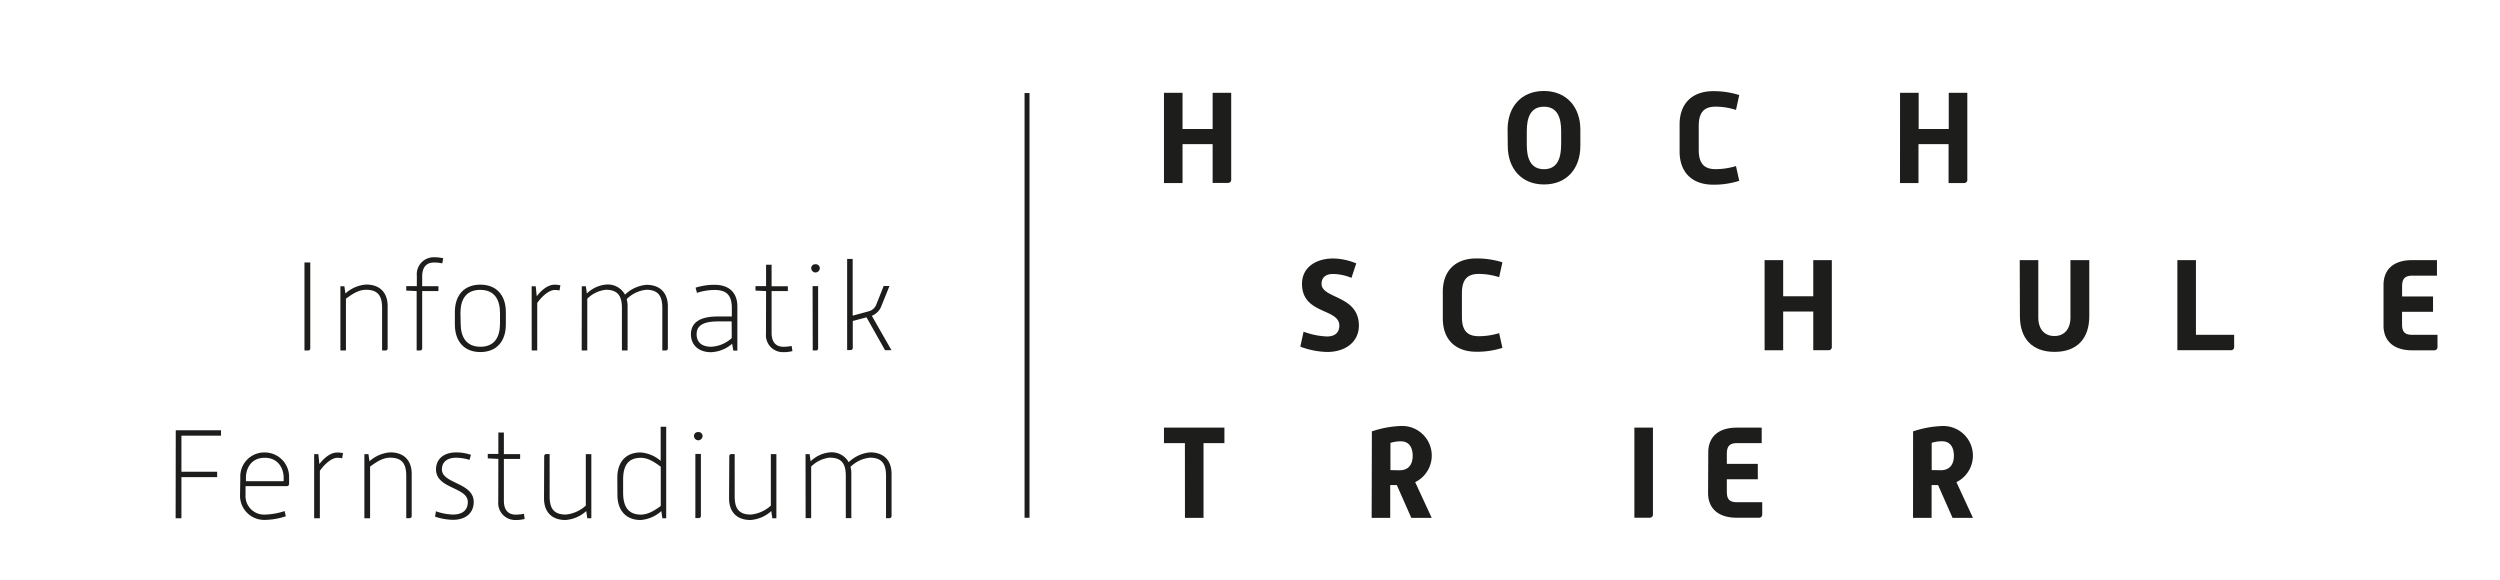 <svg xmlns="http://www.w3.org/2000/svg" viewBox="0 0 560 130"><title>Logo_Fernstudium2</title><path d="M260.73,20.79h4.16v8.1h6.74v-8.1h4.16V40.22a.7.7,0,0,1-.64.75h-3.52V32.29h-6.74V41h-4.16Z" style="fill:#1d1d1b"/><path d="M337.7,29c0-5,3-8.62,8.13-8.62S354,24.06,354,29v3.7c0,5-3,8.62-8.13,8.62s-8.13-3.65-8.13-8.62Zm12,3.39V29.37c0-2.92-.78-5.47-3.85-5.47S342,26.45,342,29.37v3.06c0,2.95.81,5.47,3.85,5.47s3.84-2.53,3.84-5.48Z" style="fill:#1d1d1b"/><path d="M376.23,27.88c0-4.8,2.93-7.46,7.53-7.46a19.13,19.13,0,0,1,5.83.87l-.73,3.33a15.15,15.15,0,0,0-4.53-.73c-2.37,0-3.81,1-3.81,4.31v5.38c0,3.3,1.44,4.31,3.81,4.31a15.7,15.7,0,0,0,4.53-.69l.73,3.3a18.52,18.52,0,0,1-5.83.87c-4.6,0-7.53-2.63-7.53-7.46Z" style="fill:#1d1d1b"/><path d="M425.61,20.79h4.17v8.1h6.74v-8.1h4.16V40.22A.7.7,0,0,1,440,41h-3.52V32.29h-6.74V41H425.6Z" style="fill:#1d1d1b"/><path d="M292,74.3a17.08,17.08,0,0,0,5.23,1.07c1.94,0,2.78-1,2.78-2.43,0-3.94-8.36-2.46-8.36-9.37,0-3.59,3-5.67,7-5.67A14,14,0,0,1,303.8,59l-1.07,3.24a11.29,11.29,0,0,0-4.11-.87c-1.74,0-2.59.87-2.59,2.2,0,3.39,8.36,2.51,8.36,9.37,0,3.56-2.89,5.9-7.12,5.9a18.15,18.15,0,0,1-6-1.19Z" style="fill:#1d1d1b"/><path d="M323.19,65.35c0-4.8,2.92-7.46,7.52-7.46a19.2,19.2,0,0,1,5.83.87l-.73,3.33a15.12,15.12,0,0,0-4.53-.73c-2.37,0-3.81,1-3.81,4.31V71c0,3.3,1.44,4.31,3.81,4.31a15.62,15.62,0,0,0,4.53-.69l.73,3.3a18.54,18.54,0,0,1-5.83.87c-4.6,0-7.52-2.63-7.52-7.46Z" style="fill:#1d1d1b"/><path d="M395.27,58.27h4.16v8.1h6.74v-8.1h4.16V77.7a.7.7,0,0,1-.64.75h-3.52V69.78h-6.74v8.68h-4.16Z" style="fill:#1d1d1b"/><path d="M452.42,58.27h4.16v13c0,1.94,1,4,3.61,4s3.59-2.11,3.59-4v-13H468V70.82c0,5-2.72,8-7.77,8s-7.77-3-7.77-8Z" style="fill:#1d1d1b"/><path d="M487.73,58.27h4.16V75h8.56V77.7a.7.7,0,0,1-.64.75H487.73Z" style="fill:#1d1d1b"/><path d="M533.91,63.82c0-3.35,2.14-5.55,6.39-5.55h5.58v3.48h-5.52c-1.74,0-2.29.78-2.29,2.4v2.26H545v3.44h-6.94v2.78c0,1.64.55,2.37,2.29,2.37H546v2.72a.7.7,0,0,1-.64.75h-5.06c-4.22,0-6.39-2.2-6.39-5.52Z" style="fill:#1d1d1b"/><path d="M265.42,99.26h-4.69V95.79h13.54v3.47h-4.68V116h-4.16Z" style="fill:#1d1d1b"/><path d="M307.3,96.63a22.87,22.87,0,0,1,6.54-1.21A6.63,6.63,0,0,1,317,108l3.7,8h-4.57l-3.24-7.34h-1.48V116h-4.16Zm6.22,8.71c1.94,0,2.92-1.24,2.92-3.24,0-1.79-.75-3.24-2.64-3.24a7.26,7.26,0,0,0-2.34.35v6.1Z" style="fill:#1d1d1b"/><path d="M366.1,95.79h4.16v19.43a.7.7,0,0,1-.64.75H366.1Z" style="fill:#1d1d1b"/><path d="M382.65,101.34c0-3.35,2.14-5.55,6.39-5.55h5.58v3.47H389.1c-1.74,0-2.29.78-2.29,2.4v2.25h6.94v3.44h-6.94v2.78c0,1.65.55,2.37,2.29,2.37h5.64v2.72a.7.7,0,0,1-.64.75H389c-4.22,0-6.39-2.2-6.39-5.52Z" style="fill:#1d1d1b"/><path d="M428.53,96.63a22.85,22.85,0,0,1,6.53-1.2A6.63,6.63,0,0,1,438.24,108l3.7,8h-4.57l-3.24-7.34h-1.45V116h-4.16Zm6.22,8.7c1.94,0,2.92-1.24,2.92-3.24,0-1.79-.75-3.24-2.63-3.24a7.27,7.27,0,0,0-2.34.35v6.1Z" style="fill:#1d1d1b"/><rect x="229.5" y="20.84" width="1.11" height="95.14" style="fill:#1d1d1b"/><path d="M68.2,58.79h1.3V78a.47.47,0,0,1-.43.51H68.2Z" style="fill:#1d1d1b"/><path d="M76.25,64.13h.89l.23,1.61a7.71,7.71,0,0,1,4.66-2c3.24,0,4.8,2,4.8,4.8V78a.47.47,0,0,1-.43.51h-.81V69c0-2.59-.82-4.09-3.61-4.09-1.61,0-3,.9-4.49,2V78.5H76.25Z" style="fill:#1d1d1b"/><path d="M93.33,65.2,91,65.09v-1h2.37V61.75a3.79,3.79,0,0,1,3.92-4.12,7.87,7.87,0,0,1,2,.23L99.06,59a7.88,7.88,0,0,0-1.81-.2c-1.44,0-2.68.73-2.68,3.13v2.18h3.64V65.2H94.57V78a.47.47,0,0,1-.43.51h-.81Z" style="fill:#1d1d1b"/><path d="M101.89,69.91c0-3.89,2.18-6.15,5.71-6.15s5.71,2.29,5.71,6.15v2.77c0,3.84-2.14,6.18-5.71,6.18s-5.71-2.34-5.71-6.18Zm1.3,2.54c0,3.1,1.3,5.22,4.43,5.22S112,75.55,112,72.45V70.11c0-3.08-1.3-5.18-4.43-5.18s-4.43,2.09-4.43,5.18Z" style="fill:#1d1d1b"/><path d="M119.09,64.13H120l.23,2.23c1-1.3,2.45-2.59,4-2.59a6.77,6.77,0,0,1,1.3.14l-.2,1.16a4.86,4.86,0,0,0-1.1-.11c-1.24,0-2.88,1.44-3.89,2.91V78.51h-1.24Z" style="fill:#1d1d1b"/><path d="M130.32,64.13h.91l.23,1.61a7.1,7.1,0,0,1,4.32-2A4.37,4.37,0,0,1,140,66a7.92,7.92,0,0,1,4.8-2.2c3.24,0,4.8,2,4.8,4.8V78a.47.47,0,0,1-.43.51h-.81V69c0-2.59-.82-4.09-3.61-4.09A7.25,7.25,0,0,0,140.38,67a5.45,5.45,0,0,1,.2,1.55V78.5h-1.27V69c0-2.59-.82-4.09-3.61-4.09a7,7,0,0,0-4.15,2V78.5H130.3Z" style="fill:#1d1d1b"/><path d="M164,77a7.62,7.62,0,0,1-4.74,1.89c-2.88,0-4.49-1.72-4.49-4,0-2.85,2.34-4,6-4h3.16V69.07c0-2.77-1-4.12-3.92-4.12a13.07,13.07,0,0,0-3.89.65l-.31-1.16a14.21,14.21,0,0,1,4.18-.65c3.59,0,5.18,2,5.18,4.86v9.88h-.91Zm-.11-5h-3.08c-2.93,0-4.77.73-4.77,2.85,0,1.66,1,2.82,3.24,2.82a7.3,7.3,0,0,0,4.63-1.94Z" style="fill:#1d1d1b"/><path d="M171.6,65.2l-2.37-.11v-1h2.37V59.3h1.24v4.83h3.64V65.2h-3.64v9.35c0,2.4,1.24,3.13,2.68,3.13a9.86,9.86,0,0,0,1.81-.19l.17,1.16a7.87,7.87,0,0,1-2,.23,3.79,3.79,0,0,1-3.92-4.12Z" style="fill:#1d1d1b"/><path d="M181.71,60.09a.88.88,0,0,1,.86-.9h.07a.91.91,0,0,1,1,.85v0a1,1,0,0,1-1,1,1,1,0,0,1-.93-1Zm.31,4h1.24V78a.47.47,0,0,1-.43.51h-.78Z" style="fill:#1d1d1b"/><path d="M189.76,58H191V70.71l3.67-1a2.49,2.49,0,0,0,1.63-1.52l1.64-4.12h1.3l-1.81,4.49a3.78,3.78,0,0,1-2.14,2.18l4.4,7.71h-1.44l-4.15-7.37-3.08.82v6a.47.47,0,0,1-.43.51h-.83Z" style="fill:#1d1d1b"/><path d="M39.37,96.38H49.51v1.21H40.64v8.08h8v1.21h-8v9.21h-1.3Z" style="fill:#1d1d1b"/><path d="M53.83,107a5.37,5.37,0,0,1,5.45-5.65,5.46,5.46,0,0,1,5.48,5.44q0,.11,0,.21v1.39a.5.5,0,0,1-.48.51H55v1.94a4.16,4.16,0,0,0,4.29,4.43,15.28,15.28,0,0,0,4.46-.79l.28,1.16a15.37,15.37,0,0,1-4.74.82,5.41,5.41,0,0,1-5.52-5.31q0-.15,0-.3Zm9.71.79V107c0-2-1.19-4.46-4.24-4.46s-4.21,2.4-4.21,4.46v.79Z" style="fill:#1d1d1b"/><path d="M70.37,101.72h.94l.23,2.23c1-1.3,2.45-2.59,4-2.59a6.77,6.77,0,0,1,1.3.14l-.2,1.16a4.86,4.86,0,0,0-1.1-.11c-1.24,0-2.88,1.44-3.89,2.91v10.63H70.37Z" style="fill:#1d1d1b"/><path d="M81.62,101.72h.91l.23,1.61a7.71,7.71,0,0,1,4.66-2c3.24,0,4.8,2,4.8,4.8v9.43a.47.47,0,0,1-.43.51H91v-9.46c0-2.59-.82-4.09-3.61-4.09-1.61,0-3,.9-4.49,2v11.57H81.62Z" style="fill:#1d1d1b"/><path d="M97.65,114.53a12.65,12.65,0,0,0,3.78.73c2.34,0,3.36-1.13,3.36-2.82,0-3.36-7.12-2.91-7.12-7.29,0-2.4,1.83-3.81,4.49-3.81a10.4,10.4,0,0,1,3.33.54l-.31,1.13a10.91,10.91,0,0,0-3-.48c-2.06,0-3.19,1-3.19,2.62,0,3.24,7.12,2.91,7.12,7.29,0,2.45-1.75,4-4.66,4a13.16,13.16,0,0,1-4-.71Z" style="fill:#1d1d1b"/><path d="M111.63,102.79l-2.37-.11v-1h2.37V96.89h1.24v4.83h3.64v1.08h-3.64v9.35c0,2.4,1.24,3.13,2.68,3.13a9.86,9.86,0,0,0,1.81-.19l.17,1.16a7.87,7.87,0,0,1-2,.23,3.79,3.79,0,0,1-3.92-4.12Z" style="fill:#1d1d1b"/><path d="M121.9,102.22a.47.47,0,0,1,.44-.51h.78v9.46c0,2.59.82,4.09,3.61,4.09a7.73,7.73,0,0,0,4.49-2V101.72h1.24v14.37h-.91l-.23-1.61a7.73,7.73,0,0,1-4.66,2c-3.24,0-4.8-2-4.8-4.82Z" style="fill:#1d1d1b"/><path d="M138.28,107c0-3.53,1.94-5.65,5.18-5.65a7.65,7.65,0,0,1,4.53,1.89V95.59h1.24v20.5h-.86l-.23-1.61a7.71,7.71,0,0,1-4.66,2c-3.24,0-5.18-2.14-5.18-5.65Zm1.3,3.36c0,3.24,1.24,4.91,4,4.91,1.61,0,3.19-1,4.43-1.94v-8.78c-1.44-1.08-2.88-2-4.43-2-2.8,0-4,1.64-4,4.88Z" style="fill:#1d1d1b"/><path d="M155.45,97.68a.88.88,0,0,1,.86-.9h.07a.91.91,0,0,1,1,.85v0a1,1,0,0,1-1,1,1,1,0,0,1-.93-1Zm.31,4H157v13.86a.47.47,0,0,1-.43.51h-.81Z" style="fill:#1d1d1b"/><path d="M163.36,102.22a.47.47,0,0,1,.44-.51h.77v9.46c0,2.59.82,4.09,3.61,4.09a7.73,7.73,0,0,0,4.49-2V101.72h1.24v14.37H173l-.23-1.61a7.73,7.73,0,0,1-4.66,2c-3.24,0-4.8-2-4.8-4.82Z" style="fill:#1d1d1b"/><path d="M180.44,101.72h.91l.23,1.61a7.1,7.1,0,0,1,4.32-2,4.37,4.37,0,0,1,4.21,2.2,7.92,7.92,0,0,1,4.8-2.2c3.24,0,4.8,2,4.8,4.8v9.43a.47.47,0,0,1-.43.51h-.81v-9.46c0-2.59-.82-4.09-3.61-4.09a7.25,7.25,0,0,0-4.35,2.06,5.45,5.45,0,0,1,.19,1.55v9.93h-1.24v-9.46c0-2.59-.82-4.09-3.61-4.09a7,7,0,0,0-4.15,2v11.55h-1.24Z" style="fill:#1d1d1b"/></svg>